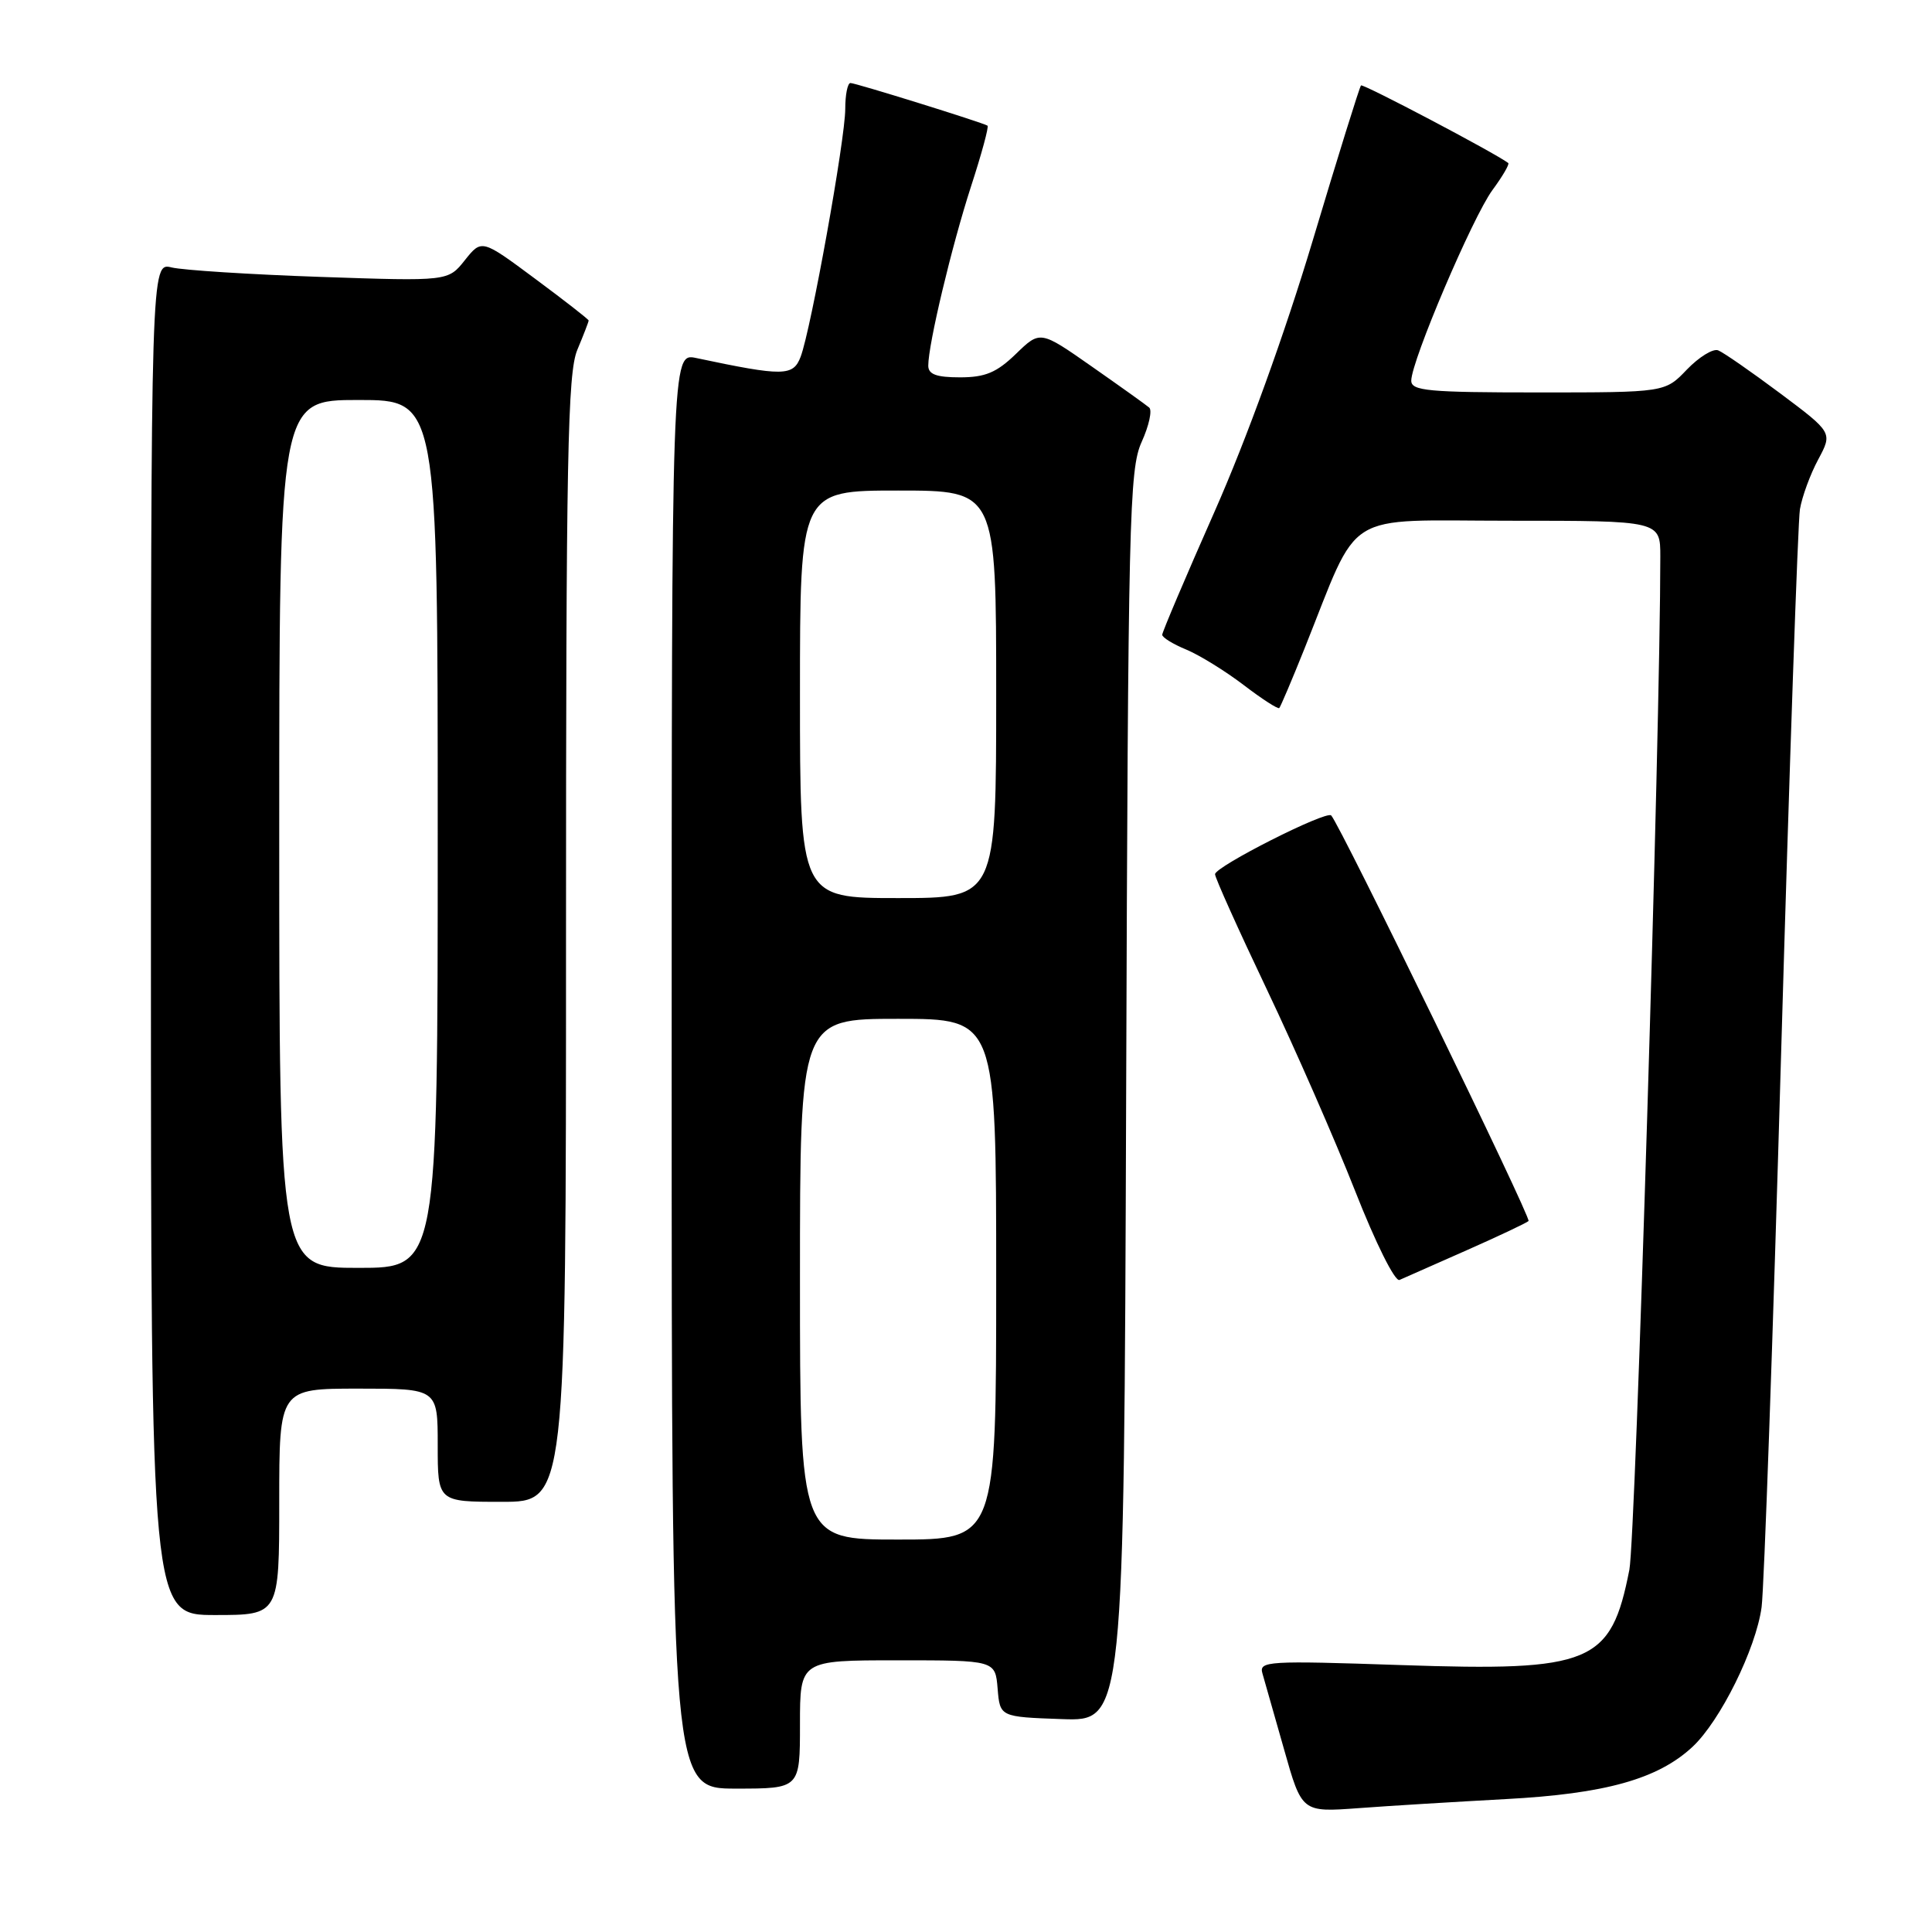 <?xml version="1.0" encoding="UTF-8" standalone="no"?>
<!DOCTYPE svg PUBLIC "-//W3C//DTD SVG 1.1//EN" "http://www.w3.org/Graphics/SVG/1.1/DTD/svg11.dtd" >
<svg xmlns="http://www.w3.org/2000/svg" xmlns:xlink="http://www.w3.org/1999/xlink" version="1.1" viewBox="0 0 256 256">
 <g >
 <path fill="currentColor"
d=" M 199.50 238.39 C 212.69 237.69 219.67 235.74 224.26 231.47 C 227.94 228.04 232.67 218.49 233.42 212.96 C 233.75 210.51 234.92 177.45 236.01 139.50 C 237.11 101.55 238.23 69.14 238.50 67.48 C 238.78 65.82 239.86 62.86 240.92 60.89 C 242.83 57.32 242.83 57.32 235.87 52.11 C 232.04 49.25 228.35 46.69 227.66 46.42 C 226.98 46.16 225.12 47.31 223.52 48.97 C 220.63 52.00 220.63 52.00 203.81 52.00 C 189.23 52.00 187.00 51.79 187.00 50.44 C 187.00 47.85 195.14 28.74 197.76 25.18 C 199.10 23.36 200.04 21.75 199.85 21.60 C 198.11 20.28 180.61 11.06 180.34 11.32 C 180.15 11.51 177.27 20.76 173.94 31.88 C 170.23 44.25 165.19 58.17 160.94 67.78 C 157.12 76.41 154.00 83.76 154.00 84.11 C 154.00 84.47 155.43 85.35 157.18 86.07 C 158.93 86.80 162.35 88.91 164.78 90.76 C 167.21 92.62 169.34 93.99 169.51 93.82 C 169.68 93.64 171.18 90.12 172.83 86.00 C 180.34 67.26 177.56 69.00 200.05 69.00 C 220.00 69.00 220.00 69.00 220.00 73.75 C 220.00 97.04 216.73 203.72 215.90 208.00 C 213.46 220.43 210.92 221.49 185.63 220.63 C 167.94 220.03 166.80 220.10 167.28 221.74 C 167.56 222.71 168.85 227.24 170.15 231.82 C 172.50 240.14 172.50 240.14 180.00 239.59 C 184.12 239.28 192.90 238.75 199.50 238.39 Z  M 106.00 228.50 C 106.00 220.00 106.00 220.00 118.94 220.00 C 131.88 220.00 131.88 220.00 132.19 223.75 C 132.50 227.50 132.50 227.50 140.72 227.79 C 148.93 228.08 148.93 228.08 149.22 145.29 C 149.48 68.54 149.63 62.21 151.27 58.57 C 152.25 56.41 152.70 54.35 152.27 54.00 C 151.85 53.64 148.42 51.19 144.66 48.56 C 137.83 43.78 137.83 43.78 134.62 46.89 C 132.06 49.37 130.55 50.00 127.20 50.00 C 124.07 50.00 123.00 49.60 123.00 48.45 C 123.00 45.62 126.10 32.62 128.67 24.69 C 130.07 20.39 131.05 16.77 130.85 16.65 C 130.18 16.23 113.38 11.00 112.69 11.00 C 112.31 11.00 112.00 12.55 112.00 14.43 C 112.00 18.44 107.46 43.66 106.09 47.27 C 105.10 49.87 103.83 49.89 92.25 47.44 C 89.00 46.75 89.00 46.75 89.00 141.88 C 89.00 237.00 89.00 237.00 97.50 237.00 C 106.00 237.00 106.00 237.00 106.00 228.50 Z  M 37.00 199.00 C 37.00 184.00 37.00 184.00 47.50 184.00 C 58.00 184.00 58.00 184.00 58.00 191.50 C 58.00 199.00 58.00 199.00 66.50 199.00 C 75.00 199.00 75.00 199.00 75.00 124.47 C 75.00 60.48 75.21 49.43 76.50 46.35 C 77.33 44.37 78.00 42.63 78.00 42.47 C 78.00 42.32 74.81 39.83 70.91 36.94 C 63.83 31.68 63.83 31.68 61.60 34.47 C 59.38 37.27 59.38 37.27 42.44 36.69 C 33.12 36.37 24.26 35.80 22.75 35.44 C 20.00 34.77 20.00 34.77 20.00 124.38 C 20.00 214.00 20.00 214.00 28.50 214.00 C 37.00 214.00 37.00 214.00 37.00 199.00 Z  M 194.31 165.68 C 198.60 163.78 202.31 162.03 202.54 161.79 C 202.93 161.40 177.51 109.17 176.39 108.05 C 175.72 107.38 161.00 114.83 161.00 115.84 C 161.00 116.31 164.09 123.18 167.86 131.10 C 171.63 139.02 176.89 151.03 179.55 157.78 C 182.26 164.68 184.84 169.86 185.44 169.60 C 186.02 169.34 190.01 167.58 194.31 165.68 Z  M 106.00 169.50 C 106.00 135.00 106.00 135.00 119.00 135.00 C 132.00 135.00 132.00 135.00 132.00 169.50 C 132.00 204.00 132.00 204.00 119.00 204.00 C 106.00 204.00 106.00 204.00 106.00 169.50 Z  M 106.00 92.00 C 106.00 65.00 106.00 65.00 119.00 65.00 C 132.00 65.00 132.00 65.00 132.00 92.00 C 132.00 119.00 132.00 119.00 119.00 119.00 C 106.00 119.00 106.00 119.00 106.00 92.00 Z  M 37.00 110.50 C 37.00 53.00 37.00 53.00 47.50 53.00 C 58.00 53.00 58.00 53.00 58.00 110.50 C 58.00 168.00 58.00 168.00 47.50 168.00 C 37.00 168.00 37.00 168.00 37.00 110.50 Z "/>
</g>
</svg>